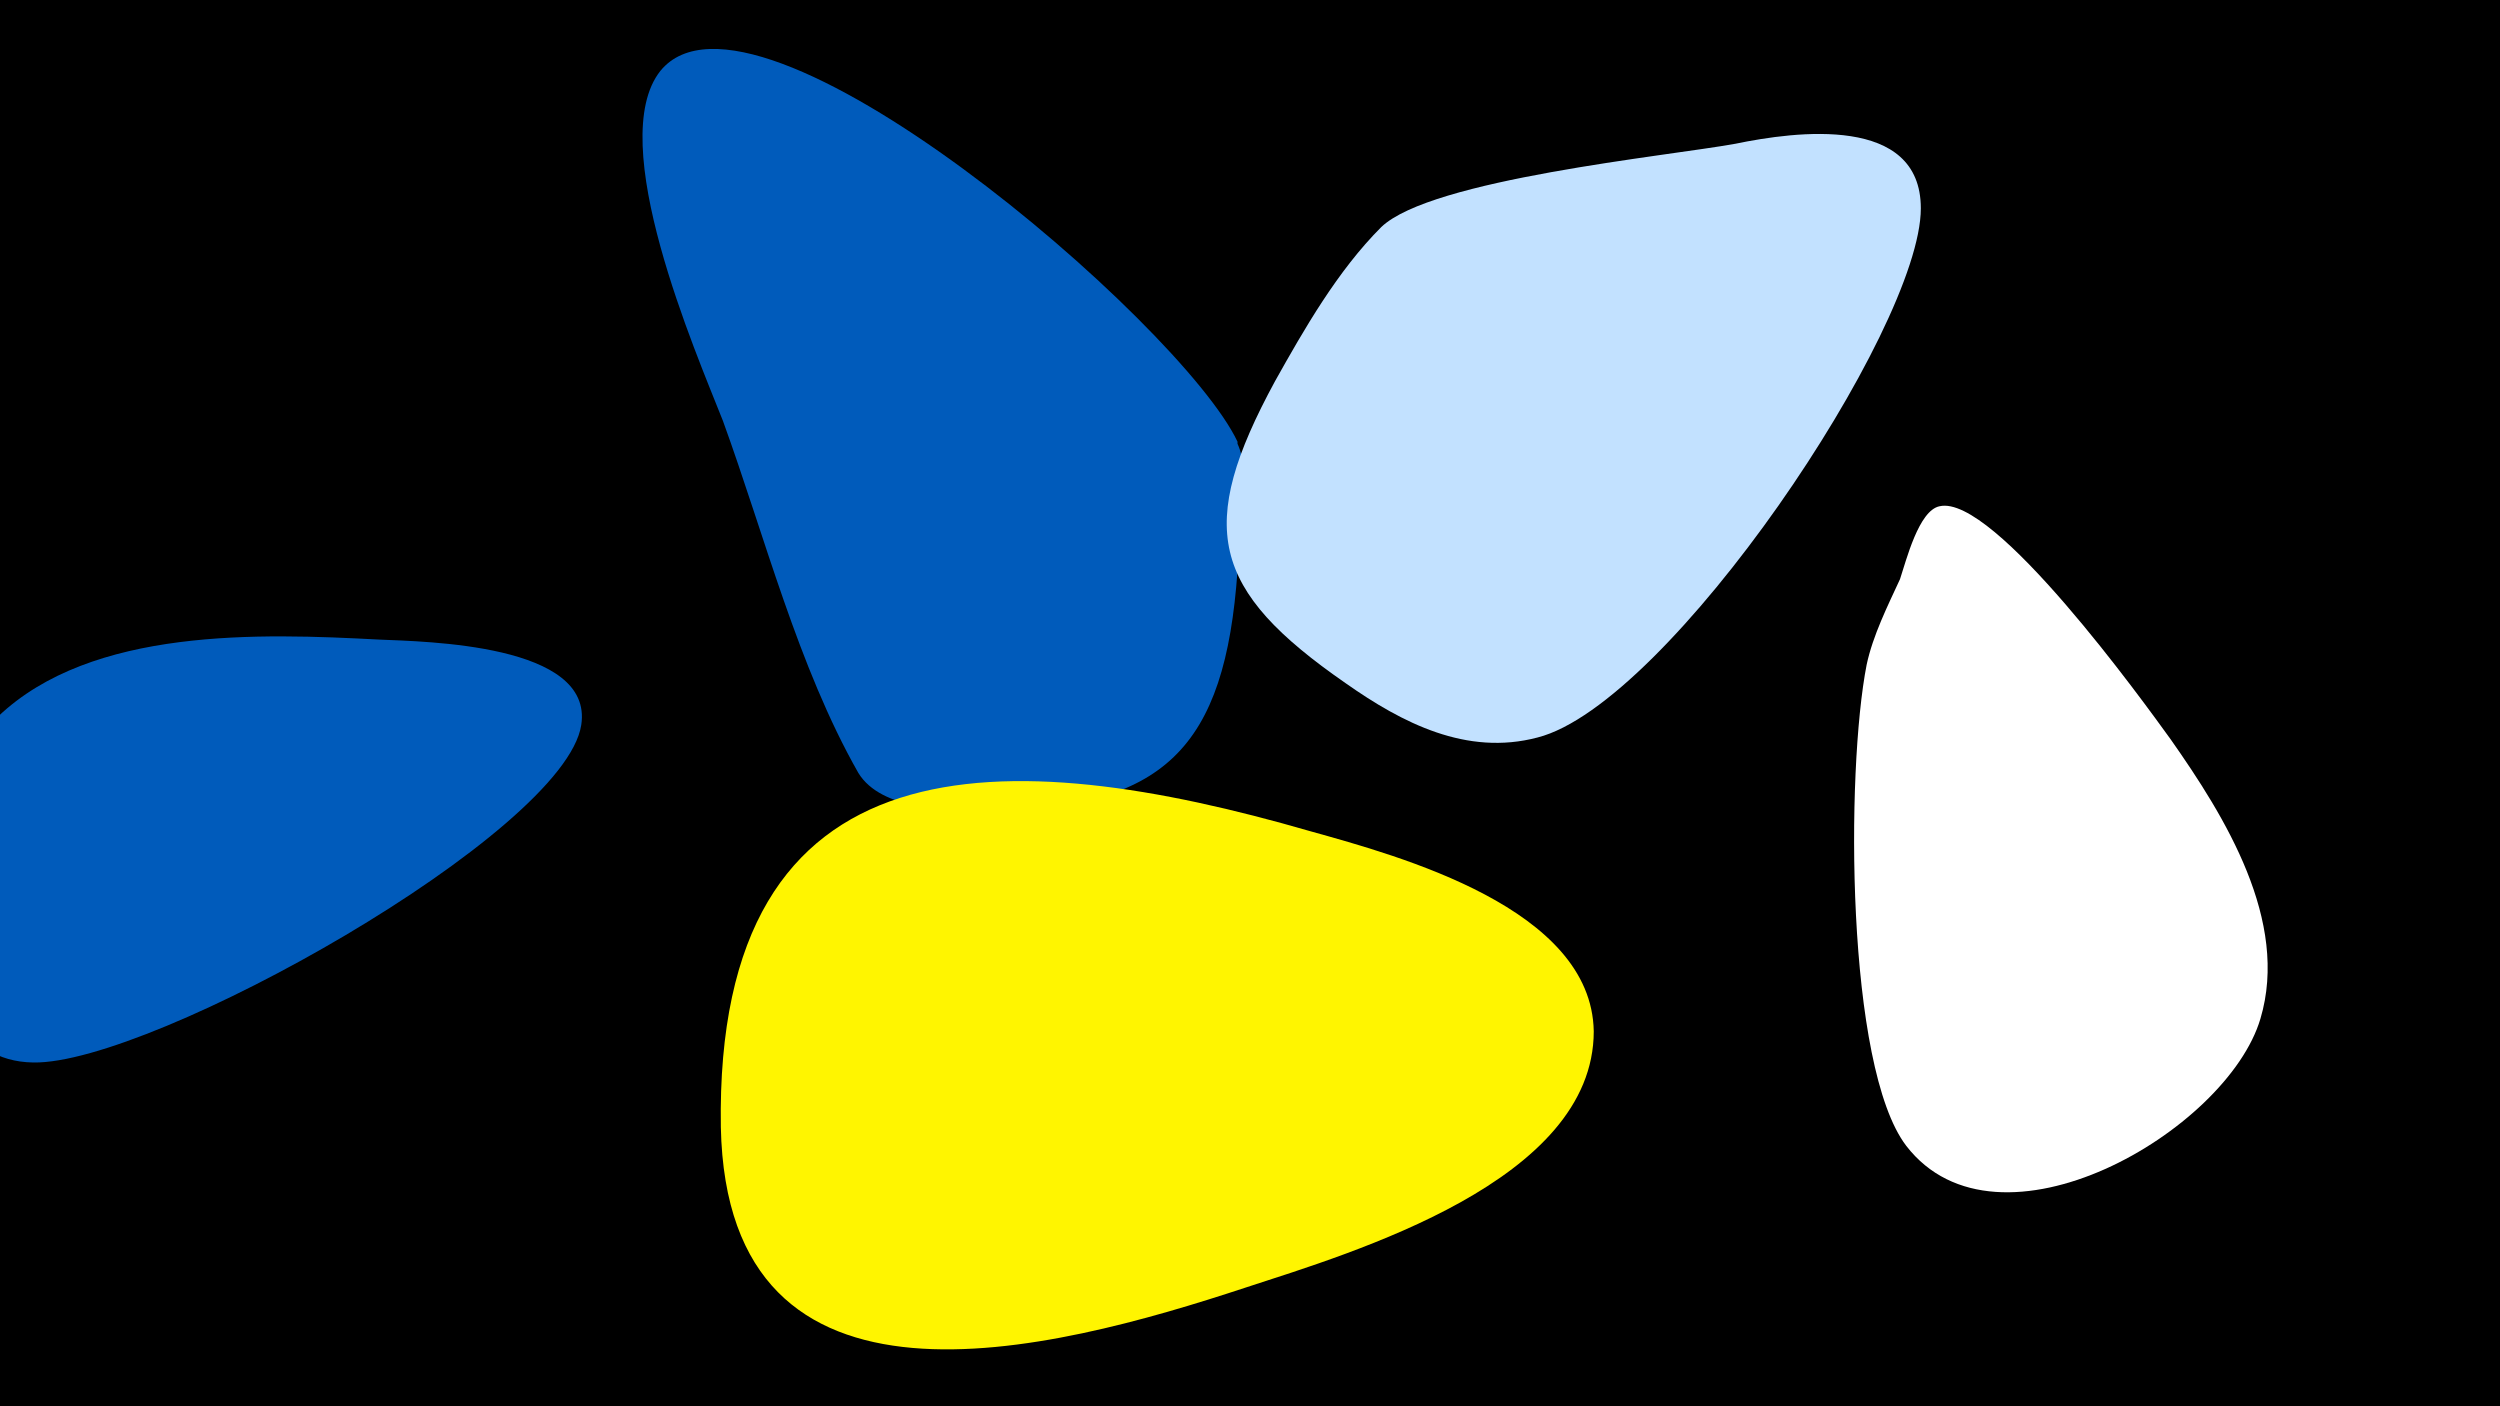 <svg width="1200" height="675" viewBox="-500 -500 1200 675" xmlns="http://www.w3.org/2000/svg"><path d="M-500-500h1200v675h-1200z" fill="#000"/><path d="M-318-193c-57-3-138-6-183 37-32 30-53 165 17 166 57 1 255-110 263-162 6-39-75-40-97-41z"  fill="#005bbb" /><path d="M94-288c-27-57-232-233-277-178-27 34 17 135 30 168 20 55 36 118 65 169 11 18 43 18 60 18 87 0 116-30 122-115 1-17 7-46 0-61z"  fill="#005bbb" /><path d="M333-431c-33 6-146 17-170 40-21 21-37 49-51 74-38 70-31 100 34 145 27 19 58 35 92 26 63-16 184-196 184-254 0-45-60-37-89-31z"  fill="#c2e1ff" /><path d="M265-5c-1-59-93-84-136-96-145-42-286-48-283 142 3 149 158 108 252 77 52-17 167-51 167-123z"  fill="#fff500" /><path d="M542-145c-13-18-85-118-111-112-10 2-16 26-19 35-6 13-13 27-16 41-10 51-10 193 19 231 44 57 154-7 170-61 14-47-17-97-43-134z"  fill="#fff" /></svg>